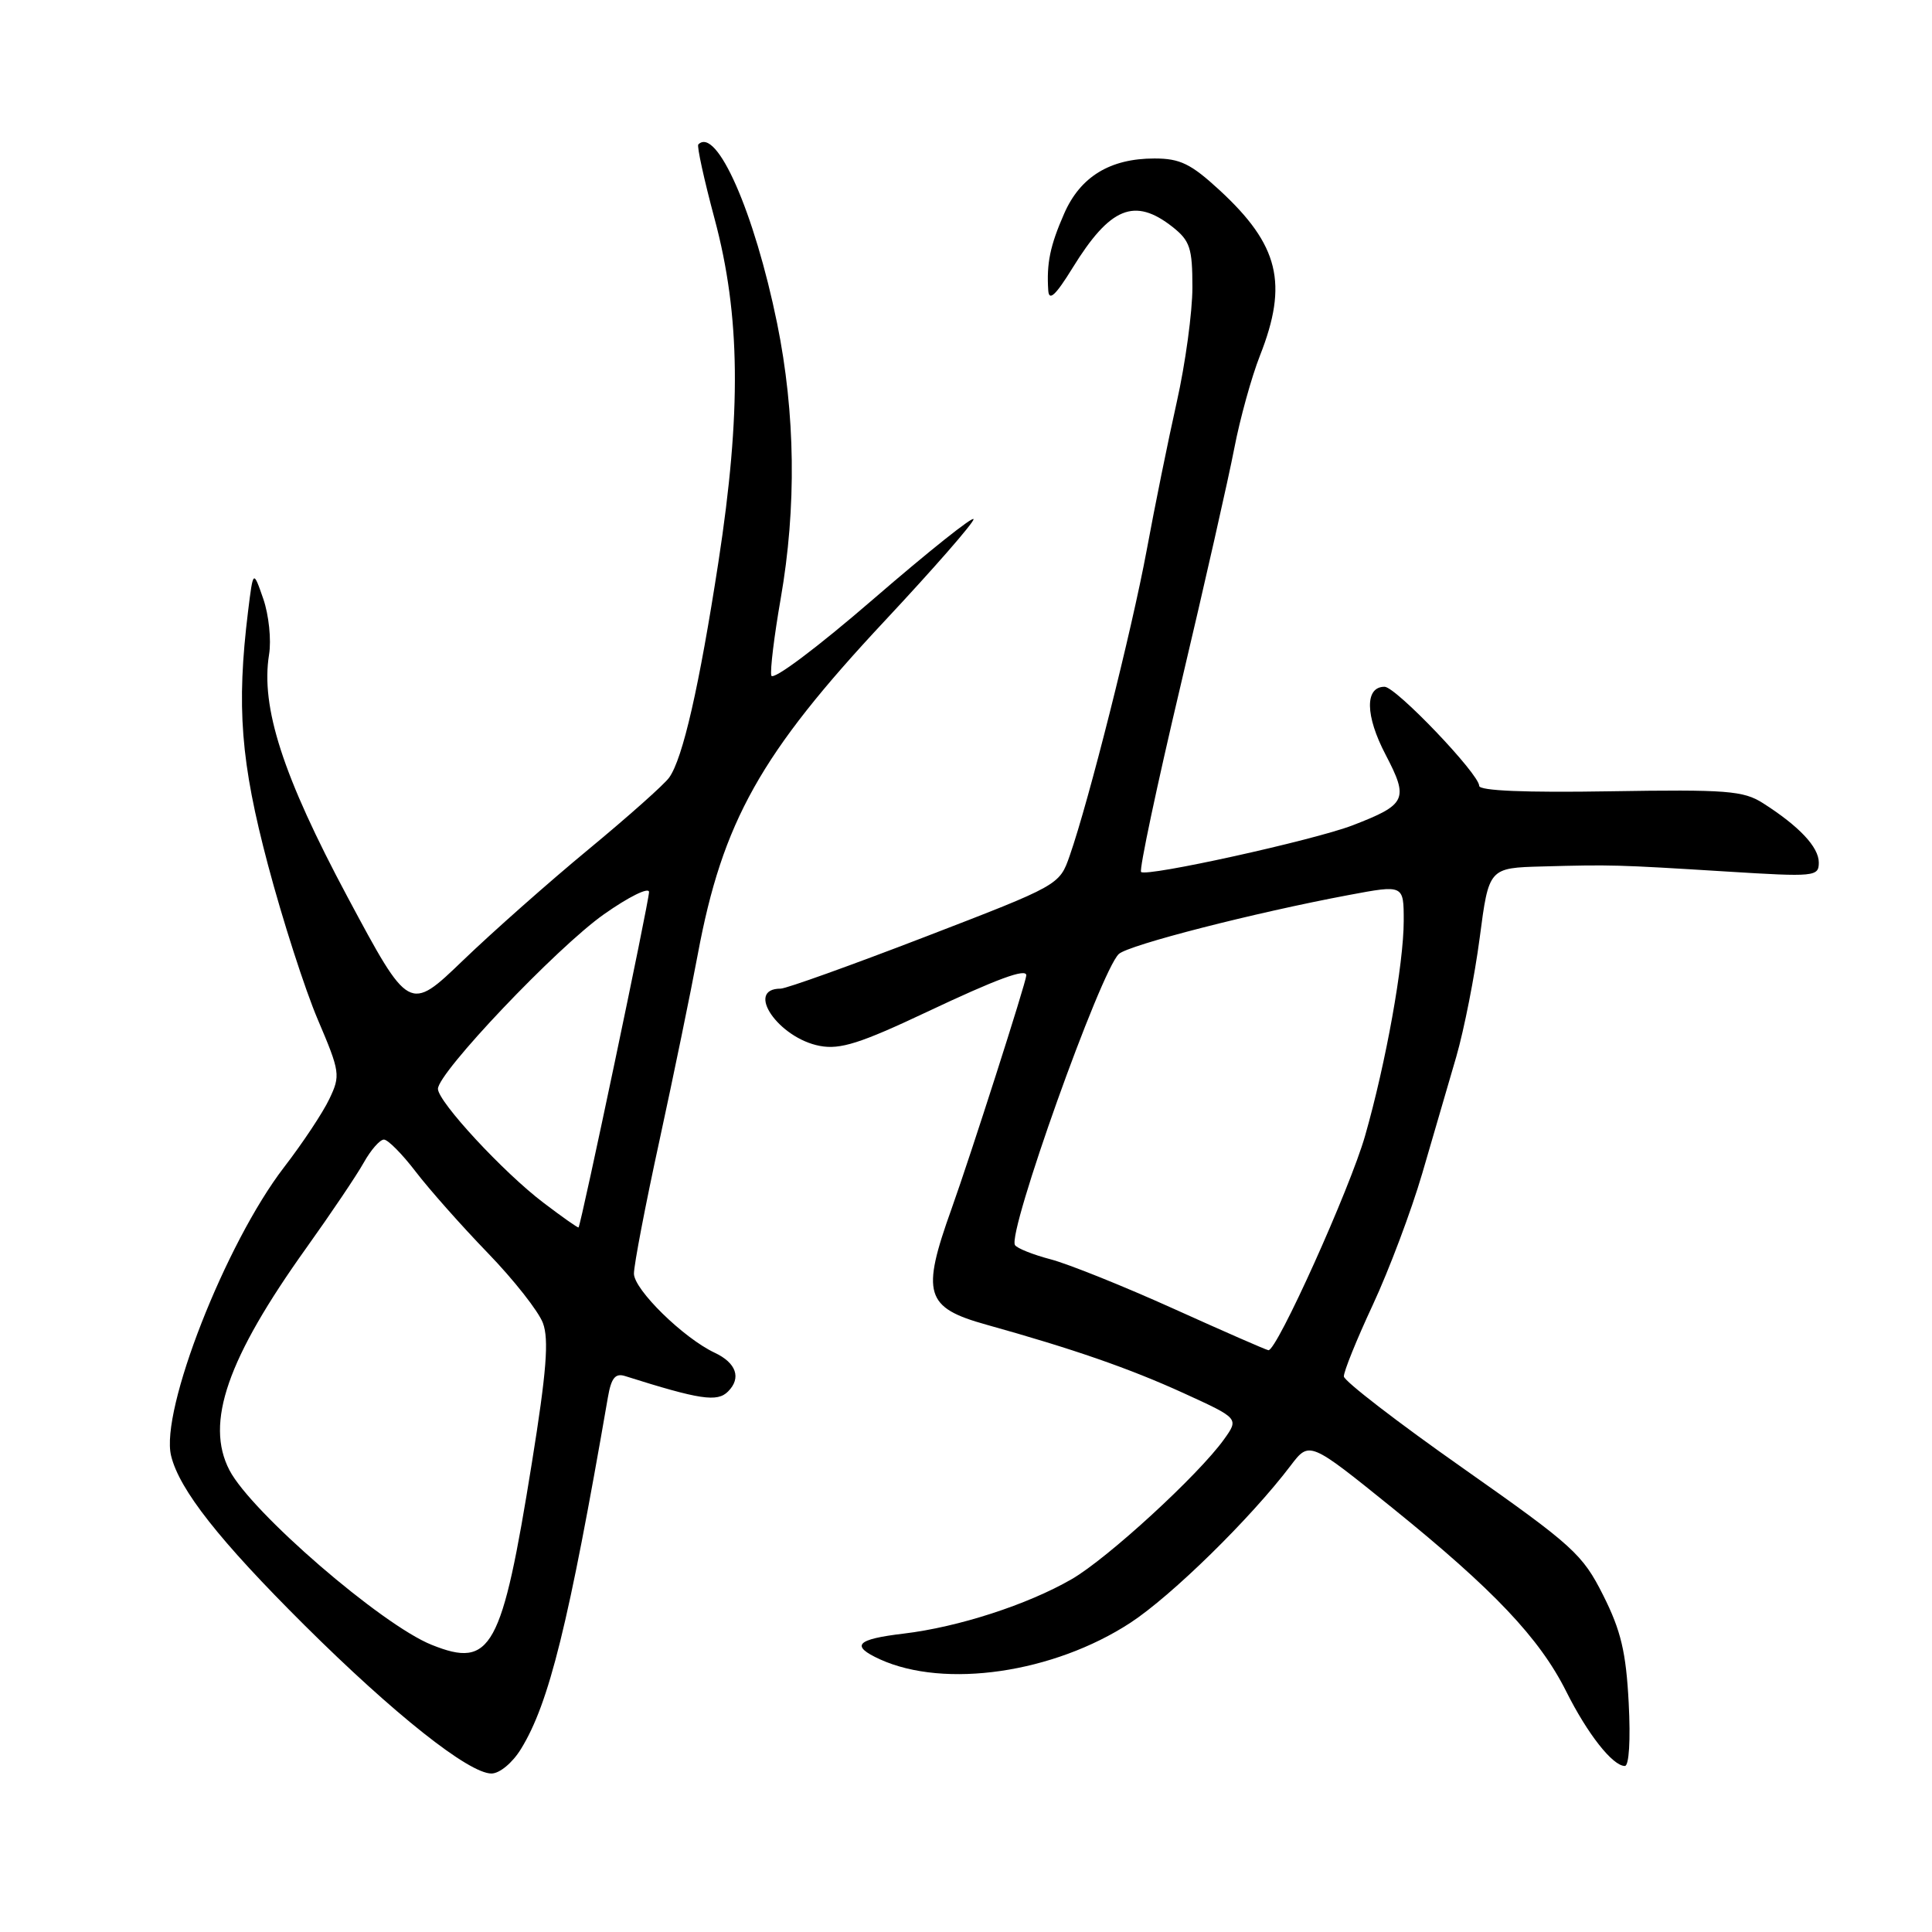 <?xml version="1.0" encoding="UTF-8" standalone="no"?>
<!DOCTYPE svg PUBLIC "-//W3C//DTD SVG 1.1//EN" "http://www.w3.org/Graphics/SVG/1.1/DTD/svg11.dtd" >
<svg xmlns="http://www.w3.org/2000/svg" xmlns:xlink="http://www.w3.org/1999/xlink" version="1.1" viewBox="0 0 256 256">
 <g >
 <path fill="currentColor"
d=" M 69.03 231.75 C 72.76 225.70 75.35 215.21 80.55 185.15 C 80.99 182.59 81.53 181.93 82.81 182.33 C 92.75 185.47 95.04 185.82 96.47 184.38 C 98.26 182.59 97.57 180.59 94.69 179.24 C 90.55 177.29 84.00 170.87 84.00 168.76 C 84.00 167.61 85.52 159.66 87.39 151.09 C 89.25 142.51 91.53 131.45 92.45 126.50 C 95.73 108.87 100.78 99.86 117.25 82.25 C 123.71 75.34 129.00 69.29 129.00 68.80 C 129.00 68.31 123.04 73.06 115.75 79.36 C 108.22 85.87 102.37 90.25 102.20 89.51 C 102.03 88.80 102.59 84.23 103.44 79.36 C 105.56 67.24 105.40 54.78 102.97 42.83 C 99.96 28.10 94.95 16.72 92.53 19.14 C 92.32 19.35 93.29 23.79 94.69 29.01 C 98.11 41.77 98.25 54.62 95.19 74.50 C 92.65 90.98 90.48 100.50 88.67 103.03 C 88.03 103.94 83.22 108.21 78.00 112.53 C 72.78 116.84 65.29 123.47 61.36 127.25 C 54.22 134.12 54.22 134.12 46.05 118.86 C 37.48 102.83 34.53 93.70 35.65 86.74 C 35.97 84.80 35.62 81.48 34.89 79.36 C 33.55 75.50 33.55 75.50 32.87 81.00 C 31.32 93.66 31.89 100.96 35.51 114.61 C 37.44 121.89 40.41 131.11 42.11 135.10 C 45.07 142.05 45.13 142.50 43.64 145.62 C 42.79 147.42 40.08 151.50 37.62 154.69 C 29.87 164.78 21.21 186.90 22.67 192.89 C 23.76 197.39 29.07 204.13 40.35 215.35 C 52.21 227.14 62.12 235.00 65.12 235.00 C 66.20 235.00 67.91 233.58 69.03 231.75 Z  M 215.81 225.63 C 215.46 218.92 214.79 216.08 212.44 211.40 C 209.69 205.93 208.48 204.83 193.82 194.52 C 185.19 188.46 178.11 183.00 178.07 182.39 C 178.03 181.78 179.76 177.50 181.91 172.89 C 184.06 168.27 187.00 160.45 188.45 155.50 C 189.90 150.55 191.93 143.57 192.97 140.00 C 194.00 136.43 195.40 129.34 196.07 124.25 C 197.28 115.00 197.28 115.00 204.39 114.81 C 213.52 114.56 214.19 114.58 228.75 115.48 C 240.48 116.21 241.00 116.16 241.00 114.29 C 241.00 112.24 238.40 109.48 233.60 106.42 C 231.01 104.77 228.80 104.60 213.35 104.85 C 202.12 105.04 196.00 104.78 196.00 104.13 C 196.00 102.56 184.95 91.00 183.46 91.00 C 180.83 91.00 180.89 94.83 183.60 100.00 C 186.69 105.92 186.37 106.60 179.23 109.36 C 174.07 111.34 151.90 116.23 151.20 115.54 C 150.93 115.27 153.29 104.12 156.45 90.77 C 159.61 77.42 162.80 63.31 163.55 59.40 C 164.30 55.50 165.83 49.97 166.95 47.12 C 170.72 37.56 169.47 32.46 161.60 25.20 C 157.80 21.70 156.37 21.00 152.97 21.00 C 147.09 21.00 143.14 23.41 141.00 28.32 C 139.14 32.56 138.66 34.90 138.90 38.50 C 139.00 39.95 139.88 39.13 142.12 35.50 C 147.09 27.44 150.33 26.11 155.37 30.07 C 157.68 31.90 158.00 32.86 158.00 38.08 C 158.00 41.35 157.07 48.18 155.93 53.26 C 154.79 58.34 152.99 67.21 151.93 72.97 C 149.97 83.52 144.26 106.19 141.74 113.39 C 140.38 117.28 140.38 117.28 122.57 124.14 C 112.78 127.91 104.17 131.00 103.44 131.00 C 98.65 131.00 103.15 137.56 108.64 138.59 C 111.33 139.10 114.02 138.24 122.77 134.11 C 132.11 129.70 136.03 128.25 135.99 129.25 C 135.95 130.20 128.61 153.11 126.09 160.16 C 122.04 171.45 122.59 173.27 130.71 175.53 C 142.21 178.74 149.63 181.31 156.84 184.60 C 164.17 187.95 164.17 187.95 162.19 190.72 C 158.82 195.43 146.74 206.52 142.00 209.25 C 136.15 212.63 126.97 215.60 119.75 216.46 C 113.43 217.21 112.65 218.06 116.60 219.87 C 125.20 223.78 139.58 221.68 149.78 215.03 C 155.25 211.45 165.71 201.20 171.01 194.21 C 173.50 190.93 173.50 190.93 184.50 199.81 C 197.93 210.66 203.99 217.06 207.53 224.12 C 210.35 229.76 213.69 234.00 215.30 234.00 C 215.86 234.00 216.07 230.56 215.81 225.63 Z  M 57.20 217.95 C 50.56 215.29 33.29 200.37 30.40 194.80 C 27.15 188.54 30.11 180.01 40.63 165.30 C 43.86 160.78 47.27 155.72 48.20 154.05 C 49.14 152.37 50.34 151.00 50.87 151.00 C 51.40 151.00 53.29 152.91 55.08 155.25 C 56.87 157.59 61.16 162.43 64.61 166.00 C 68.07 169.57 71.37 173.77 71.94 175.31 C 72.75 177.47 72.42 181.75 70.48 193.81 C 66.50 218.59 65.11 221.12 57.20 217.95 Z  M 72.00 159.36 C 66.72 155.36 58.08 146.03 58.03 144.29 C 57.98 142.18 73.78 125.55 80.02 121.15 C 83.31 118.83 86.00 117.50 86.00 118.20 C 86.00 119.44 76.98 162.36 76.66 162.64 C 76.57 162.72 74.47 161.24 72.00 159.36 Z  M 155.50 173.41 C 148.90 170.43 141.58 167.49 139.23 166.87 C 136.89 166.26 134.75 165.40 134.49 164.98 C 133.46 163.32 145.84 128.65 148.25 126.41 C 149.55 125.21 166.21 120.94 178.75 118.59 C 186.00 117.23 186.00 117.23 186.00 122.01 C 186.00 127.71 183.65 140.81 180.88 150.50 C 178.89 157.48 169.16 179.08 168.07 178.91 C 167.76 178.87 162.10 176.39 155.50 173.41 Z "/>
</g>
</svg>